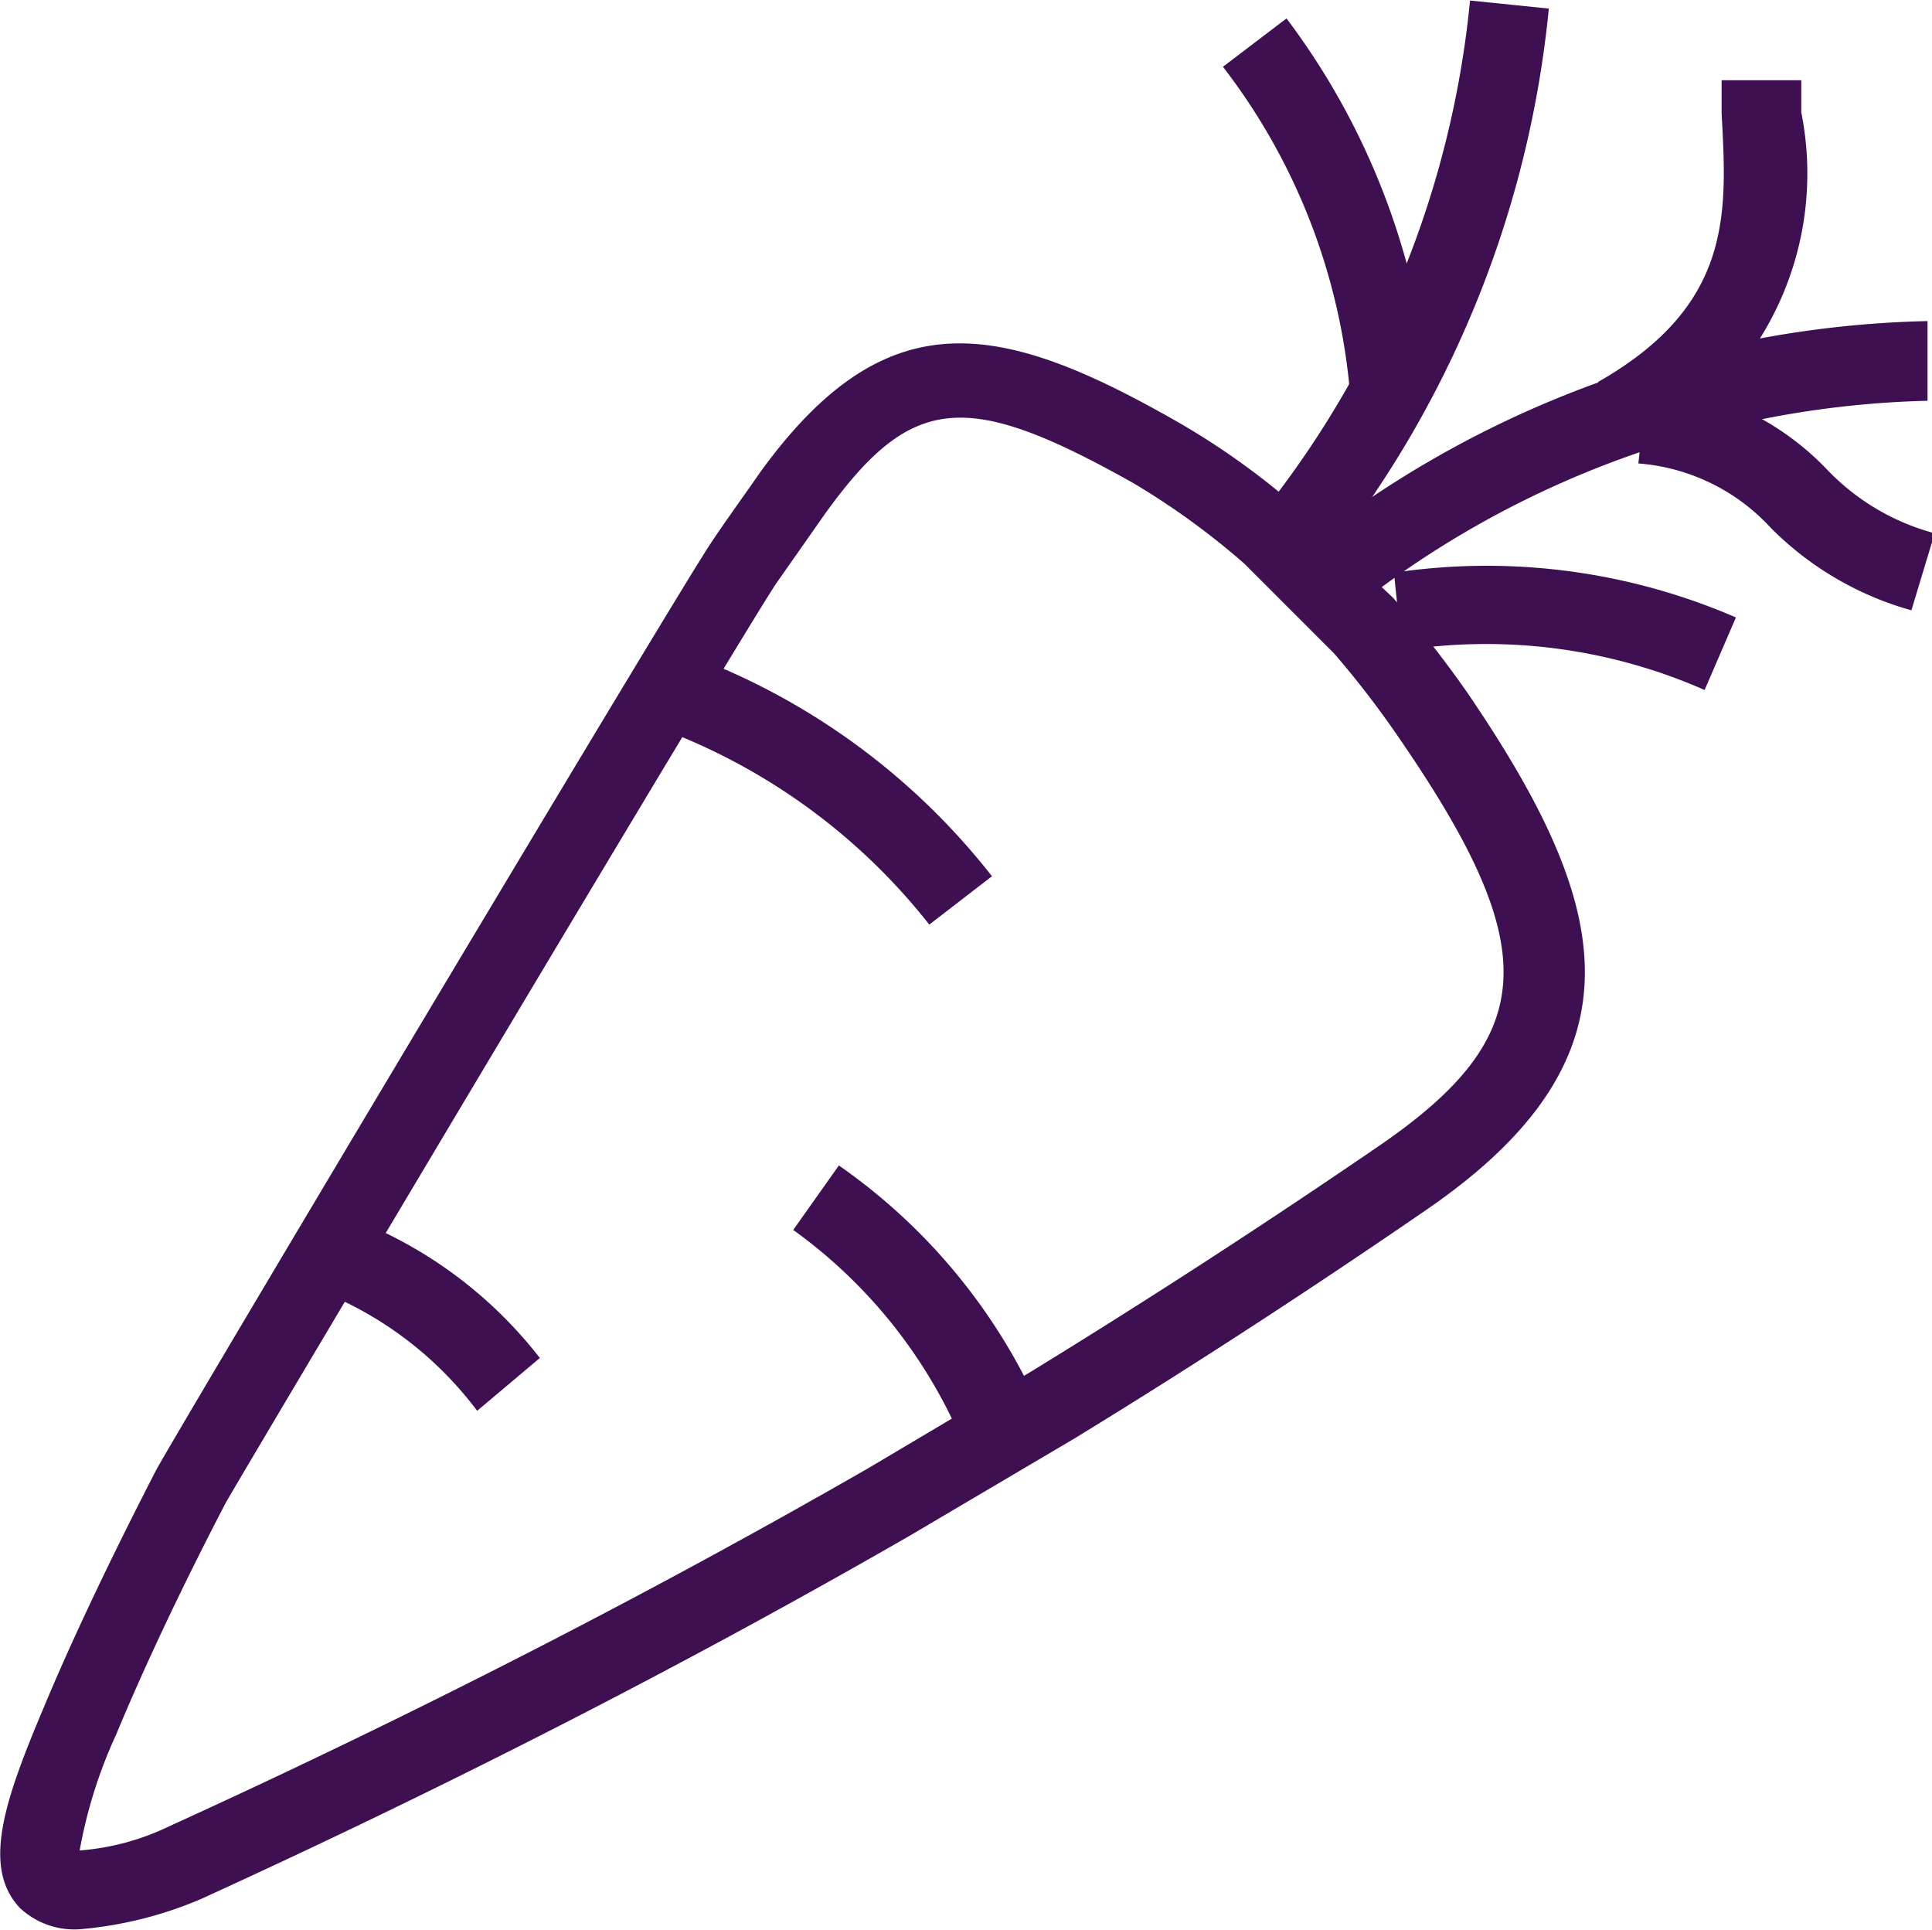 <svg id="Calque_1" data-name="Calque 1" xmlns="http://www.w3.org/2000/svg" width="7.61mm" height="7.6mm" viewBox="0 0 21.58 21.54"><title>produit_vege</title><path d="M88.72,78.93a6.86,6.86,0,0,0-3.06-2.21l.3-.83a7.69,7.69,0,0,1,3.46,2.5Z" transform="translate(-78.34 -68.61)" style="fill:#3e1051"/><path d="M79.23,90.15a.89.89,0,0,1-.67-.24c-.43-.46-.16-1.22.27-2.24.3-.72.72-1.61,1.25-2.64.2-.38,5.81-9.78,6.2-10.36h0c.18-.27.37-.53.55-.79,1.39-1.92,2.64-1.71,4.6-.6a8.33,8.33,0,0,1,1.41,1l1.06,1a12.34,12.34,0,0,1,.83,1.06c1.6,2.35,2.05,4.05-.45,5.77-1.28.88-2.6,1.74-3.94,2.56l-1.83,1.08c-2.5,1.44-5.16,2.8-7.92,4.06A4.38,4.38,0,0,1,79.23,90.15Zm0-.88a2.78,2.78,0,0,0,1-.27c2.7-1.23,5.34-2.58,7.81-4l1.82-1.08c1.32-.81,2.63-1.66,3.9-2.53,1.77-1.22,1.82-2.2.21-4.54a10.47,10.47,0,0,0-.73-.95l-1-1A8.43,8.43,0,0,0,91,74c-1.87-1.05-2.48-1-3.45.35l-.54.77c-.49.74-6,10-6.15,10.27-.52,1-.93,1.88-1.22,2.58A5.33,5.33,0,0,0,79.23,89.27Z" transform="translate(-78.34 -68.61)" style="fill:#3e1051"/><path d="M83.67,84.36A4.06,4.06,0,0,0,81.86,83l.3-.83a4.87,4.87,0,0,1,2.21,1.6Z" transform="translate(-78.34 -68.61)" style="fill:#3e1051"/><path d="M89.12,84.78a5.6,5.6,0,0,0-1.92-2.44l.51-.72A6.56,6.56,0,0,1,90,84.44Z" transform="translate(-78.34 -68.61)" style="fill:#3e1051"/><path d="M93.41,75.44l-.54-.7a11.59,11.59,0,0,1,7-2.55v.89A10.73,10.73,0,0,0,93.41,75.44Z" transform="translate(-78.34 -68.61)" style="fill:#3e1051"/><path d="M93.25,74.73l-.7-.54a10.85,10.85,0,0,0,2.21-5.58l.88.09A11.74,11.74,0,0,1,93.25,74.73Z" transform="translate(-78.34 -68.61)" style="fill:#3e1051"/><path d="M99.69,75.42a3.56,3.56,0,0,1-1.57-.92,2.24,2.24,0,0,0-1.48-.72l.1-.88a3.09,3.09,0,0,1,2,.94,2.58,2.58,0,0,0,1.21.72Z" transform="translate(-78.34 -68.61)" style="fill:#3e1051"/><path d="M96.62,73.64l-.43-.77c1.51-.86,1.44-1.89,1.38-3l0-.37.89,0,0,.36A3.47,3.47,0,0,1,96.62,73.64Z" transform="translate(-78.34 -68.61)" style="fill:#3e1051"/><path d="M97.38,76.31A6.05,6.05,0,0,0,94,75.87L93.91,75a7,7,0,0,1,3.82.5Z" transform="translate(-78.34 -68.61)" style="fill:#3e1051"/><path d="M93.42,73A6.94,6.94,0,0,0,92,69.35l.71-.54a8.08,8.08,0,0,1,1.59,4.09Z" transform="translate(-78.34 -68.61)" style="fill:#3e1051"/></svg>